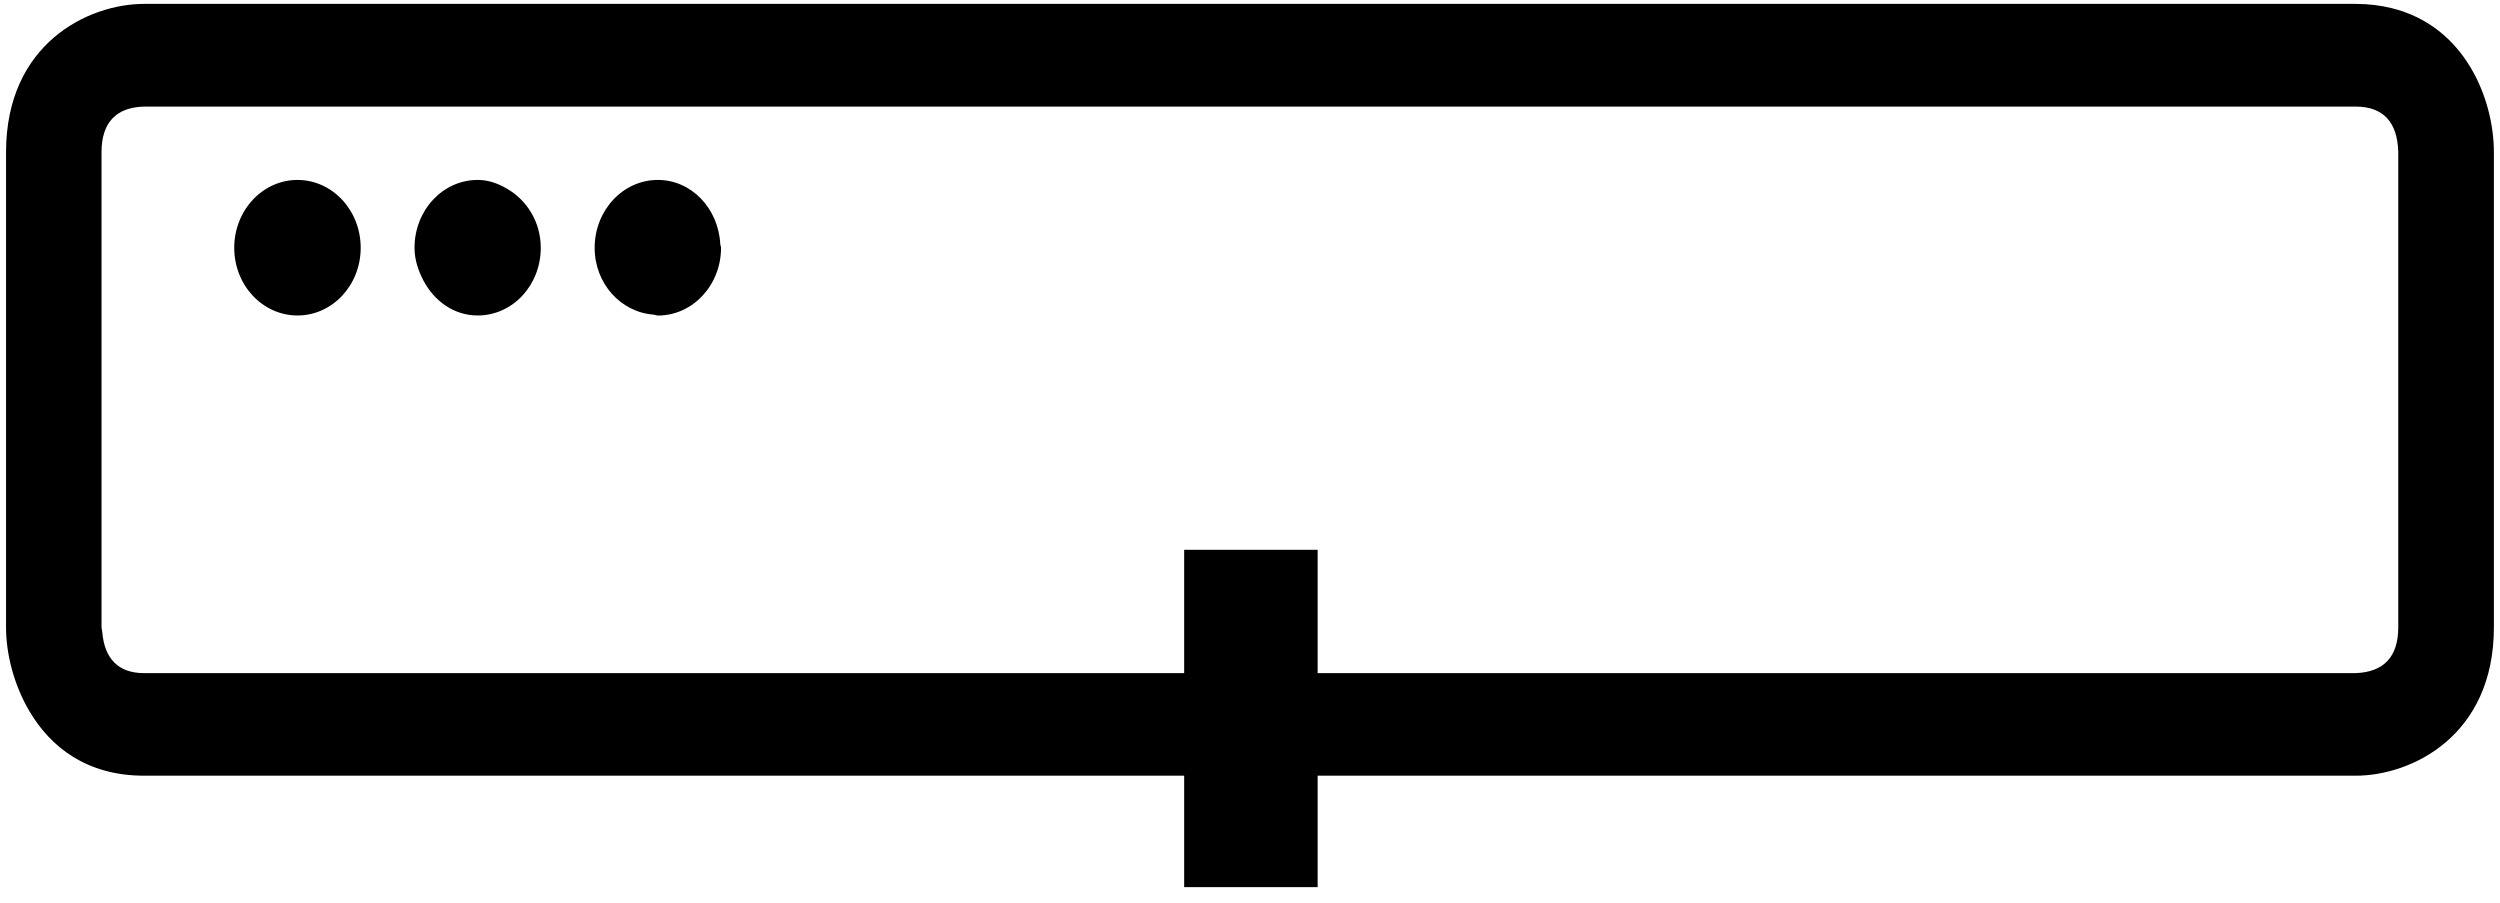 <?xml version="1.0" encoding="UTF-8" standalone="no"?>
<svg width="36px" height="13px" viewBox="0 0 36 13" version="1.1" xmlns="http://www.w3.org/2000/svg" xmlns:xlink="http://www.w3.org/1999/xlink">
    <desc></desc>
    <defs></defs>
    <g id="Page-1" stroke="none" stroke-width="1"  fill-rule="evenodd" >
        <g id="icon-box">
            <path d="M4.284,4.543 C4.786,4.543 5.194,4.108 5.194,3.568 C5.194,3.028 4.786,2.591 4.284,2.591 C3.782,2.591 3.373,3.028 3.373,3.568 C3.373,4.108 3.782,4.543 4.284,4.543 Z M9.414,4.531 C9.435,4.533 9.452,4.544 9.473,4.544 C9.975,4.544 10.383,4.107 10.383,3.568 C10.383,3.549 10.373,3.534 10.372,3.515 C10.345,3.001 9.957,2.591 9.473,2.591 C8.971,2.591 8.563,3.028 8.563,3.568 C8.563,4.085 8.941,4.497 9.414,4.531 Z M6.878,4.543 C7.382,4.543 7.787,4.108 7.787,3.568 C7.787,3.196 7.586,2.882 7.302,2.718 C7.174,2.643 7.035,2.591 6.878,2.591 C6.376,2.591 5.969,3.028 5.969,3.568 C5.969,3.741 6.023,3.895 6.096,4.037 C6.252,4.335 6.537,4.543 6.878,4.543 Z M34.434,0.116 C34.278,0.078 34.108,0.056 33.923,0.056 L2.074,0.056 C1.275,0.056 0.087,0.625 0.087,2.191 L0.087,9.034 C0.087,9.406 0.194,9.852 0.425,10.244 L1.472,9.098 C1.471,9.075 1.463,9.058 1.462,9.034 L1.462,2.191 C1.462,1.767 1.671,1.545 2.074,1.535 L33.923,1.535 C34.319,1.535 34.524,1.759 34.535,2.191 L34.535,9.034 C34.535,9.458 34.326,9.68 33.917,9.693 L18.974,9.693 L18.974,7.917 L17.052,7.917 L17.052,9.693 L2.074,9.693 C1.703,9.693 1.504,9.485 1.472,9.098 L0.425,10.244 C0.728,10.756 1.248,11.17 2.074,11.17 L17.052,11.17 L17.052,12.775 L18.974,12.775 L18.974,11.17 L33.923,11.17 C34.722,11.17 35.912,10.601 35.912,9.034 L35.912,2.191 C35.912,1.441 35.506,0.375 34.434,0.116 Z" id="Fill-1" ></path>
        </g>
    </g>
</svg>